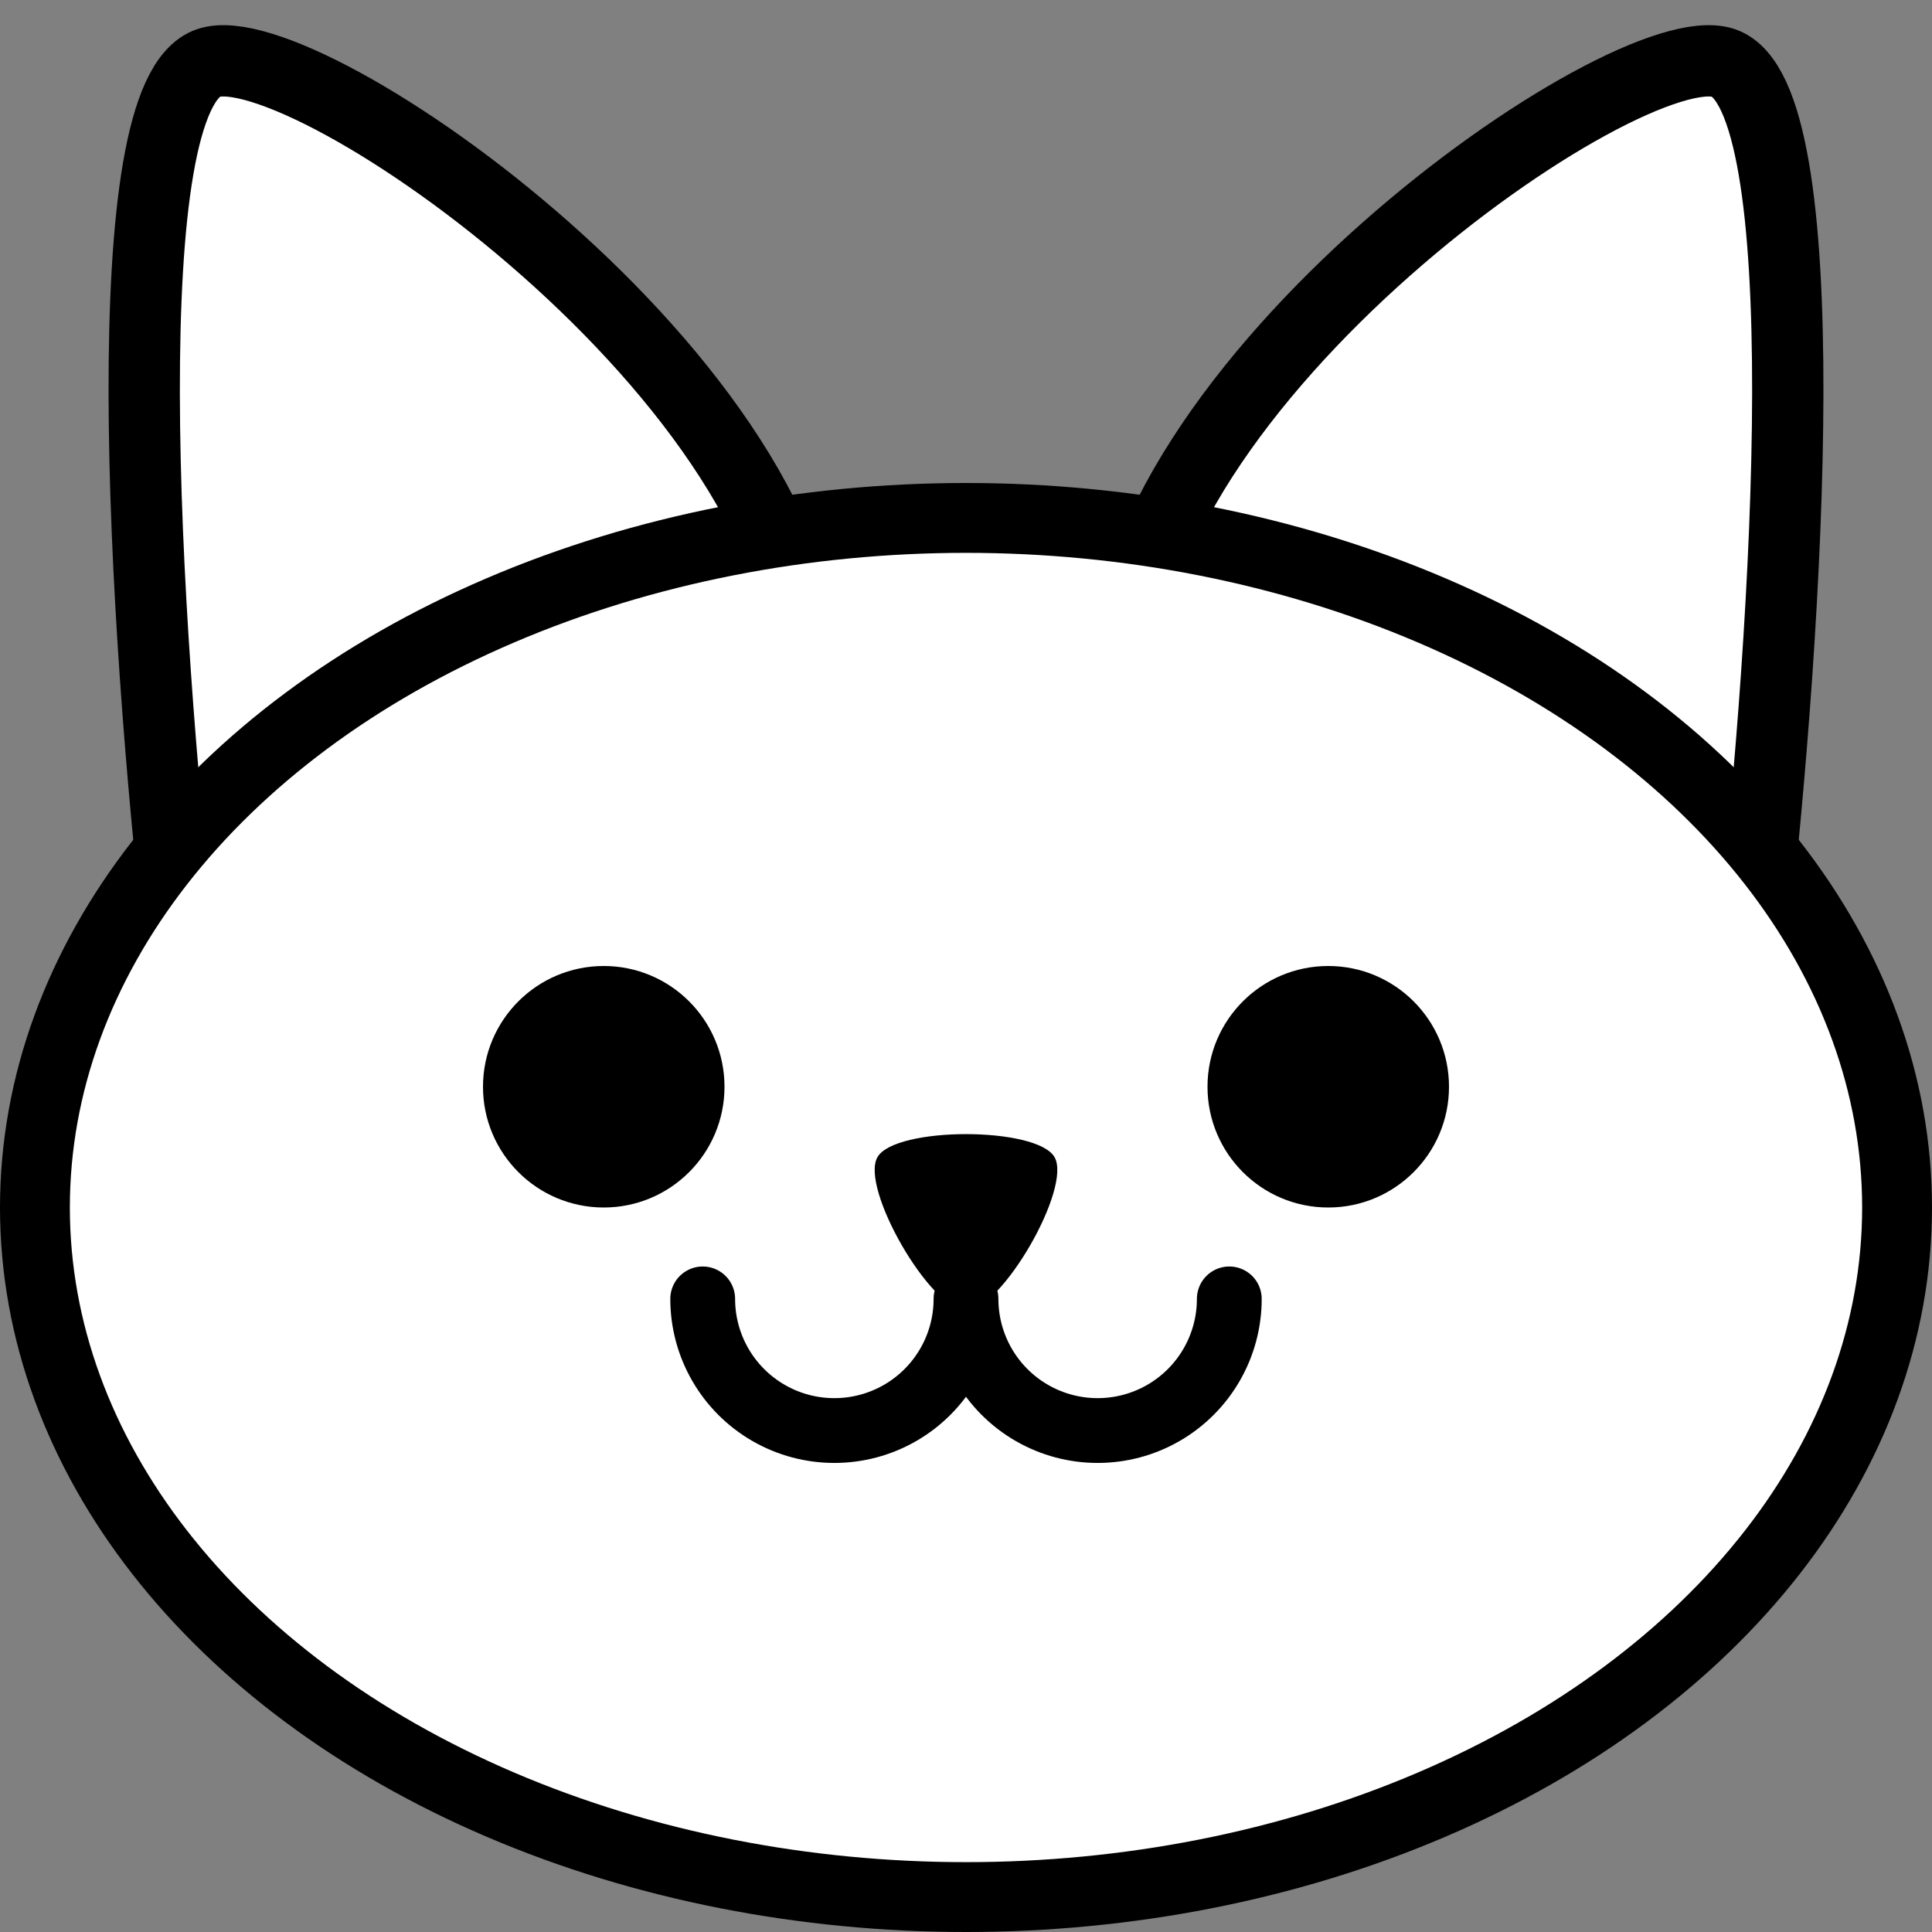 <?xml version="1.0" encoding="UTF-8" standalone="no"?>
<!-- Created with Inkscape (http://www.inkscape.org/) -->

<svg
   width="512"
   height="512"
   viewBox="0 0 512 512"
   version="1.1"
   id="svg1"
   sodipodi:docname="kitten.svg"
   inkscape:version="1.3 (0e150ed6c4, 2023-07-21)"
   inkscape:export-filename="kitten.png"
   inkscape:export-xdpi="96"
   inkscape:export-ydpi="96"
   xmlns:inkscape="http://www.inkscape.org/namespaces/inkscape"
   xmlns:sodipodi="http://sodipodi.sourceforge.net/DTD/sodipodi-0.dtd"
   xmlns="http://www.w3.org/2000/svg"
   xmlns:svg="http://www.w3.org/2000/svg">
  <rect x="0" y="0" width="512" height="512" fill="#808080" stroke="none"/>
  <sodipodi:namedview
     id="namedview1"
     pagecolor="#ffffff"
     bordercolor="#808080"
     borderopacity="1"
     inkscape:showpageshadow="0"
     inkscape:pageopacity="0"
     inkscape:pagecheckerboard="true"
     inkscape:deskcolor="#404040"
     inkscape:document-units="mm"
     inkscape:zoom="0.97503397"
     inkscape:cx="175.89131"
     inkscape:cy="346.65459"
     inkscape:window-width="1920"
     inkscape:window-height="1056"
     inkscape:window-x="0"
     inkscape:window-y="104"
     inkscape:window-maximized="1"
     inkscape:current-layer="layer1" />
  <defs
     id="defs1">
    <inkscape:path-effect
       effect="mirror_symmetry"
       start_point="245.633,315"
       end_point="245.633,335.316"
       center_point="245.633,325.158"
       id="path-effect4"
       is_visible="true"
       lpeversion="1.2"
       lpesatellites=""
       mode="free"
       discard_orig_path="false"
       fuse_paths="false"
       oposite_fuse="false"
       split_items="false"
       split_open="false"
       link_styles="false" />
    <inkscape:path-effect
       effect="mirror_symmetry"
       start_point="256,0"
       end_point="256,512"
       center_point="256,256"
       id="path-effect3"
       is_visible="true"
       lpeversion="1.2"
       lpesatellites=""
       mode="vertical"
       discard_orig_path="false"
       fuse_paths="false"
       oposite_fuse="false"
       split_items="false"
       split_open="false"
       link_styles="false" />
    <inkscape:path-effect
       effect="mirror_symmetry"
       start_point="256,13.344"
       end_point="256,525.344"
       center_point="256,269.344"
       id="path-effect2"
       is_visible="true"
       lpeversion="1.2"
       lpesatellites=""
       mode="vertical"
       discard_orig_path="false"
       fuse_paths="false"
       oposite_fuse="false"
       split_items="false"
       split_open="false"
       link_styles="false" />
  </defs>
  <g
     inkscape:label="Слой 1"
     inkscape:groupmode="layer"
     id="layer1">
    <path
       style="fill:#ffffff;stroke:#000000;stroke-width:18.898;stroke-linecap:round;stroke-linejoin:round;stroke-dasharray:none;stroke-opacity:1"
       d="M 47.719,263.832 C 37.856,176.807 29.734,38.726 55.261,30.024 80.789,21.321 215.388,115.309 214.228,195.952 m 250.053,67.88 C 474.144,176.807 482.266,38.726 456.739,30.024 431.211,21.321 296.612,115.309 297.772,195.952"
       id="path2"
       inkscape:path-effect="#path-effect2"
       inkscape:original-d="M 47.718971,263.83229 C 37.8561,176.80679 29.733733,38.726341 55.261199,30.023792 80.788664,21.321242 215.38815,115.30878 214.22778,195.95242"
       transform="translate(0,-13.344)" />
    <ellipse
       style="fill:#ffffff;stroke:#000000;stroke-width:18.513;stroke-linecap:round;stroke-linejoin:round;stroke-dasharray:none;stroke-opacity:1"
       id="path1"
       cx="256"
       cy="320"
       rx="246.744"
       ry="182.744" />
    <path
       style="fill:#000000;fill-opacity:1;stroke:none;stroke-width:12.257;stroke-linecap:round;stroke-linejoin:round;stroke-dasharray:none;stroke-opacity:1"
       id="path3"
       inkscape:path-effect="#path-effect3"
       sodipodi:type="arc"
       sodipodi:cx="160"
       sodipodi:cy="288"
       sodipodi:rx="32"
       sodipodi:ry="32"
       d="m 192,288 c 0,17.673 -14.327,32 -32,32 -17.673,0 -32,-14.327 -32,-32 0,-17.673 14.327,-32 32,-32 17.673,0 32,14.327 32,32 z m 128,0 c 0,17.673 14.327,32 32,32 17.673,0 32,-14.327 32,-32 0,-17.673 -14.327,-32 -32,-32 -17.673,0 -32,14.327 -32,32 z" />
    <path
       id="path4"
       d="m 256,344.22 c 0,12.465 -6.65,23.982 -17.444,30.214 -10.795,6.232 -24.094,6.232 -34.889,0 -10.795,-6.232 -17.444,-17.75 -17.444,-30.214 m 69.777,0 c 0,12.465 6.65,23.982 17.444,30.214 10.795,6.232 24.094,6.232 34.889,0 10.795,-6.232 17.444,-17.75 17.444,-30.214"
       style="fill:none;fill-opacity:1;stroke:#000000;stroke-width:17.173;stroke-linecap:round;stroke-linejoin:round;stroke-dasharray:none;stroke-opacity:1" />
    <path
       sodipodi:type="star"
       style="fill:#000000;stroke-width:2.268;stroke-linecap:round;stroke-linejoin:round"
       id="path5"
       inkscape:flatsided="true"
       sodipodi:sides="3"
       sodipodi:cx="253.52963"
       sodipodi:cy="270.14444"
       sodipodi:r1="27.088402"
       sodipodi:r2="13.544201"
       sodipodi:arg1="1.5707963"
       sodipodi:arg2="2.6179939"
       inkscape:rounded="0.2"
       inkscape:randomized="0"
       d="m 253.53,297.233 c -9.384,0 -28.151,-32.506 -23.459,-40.633 4.692,-8.127 42.227,-8.127 46.918,0 4.692,8.127 -14.076,40.633 -23.459,40.633 z"
       inkscape:transform-center-y="3.7246553"
       transform="translate(2.47,50.05)" />
  </g>
</svg>
